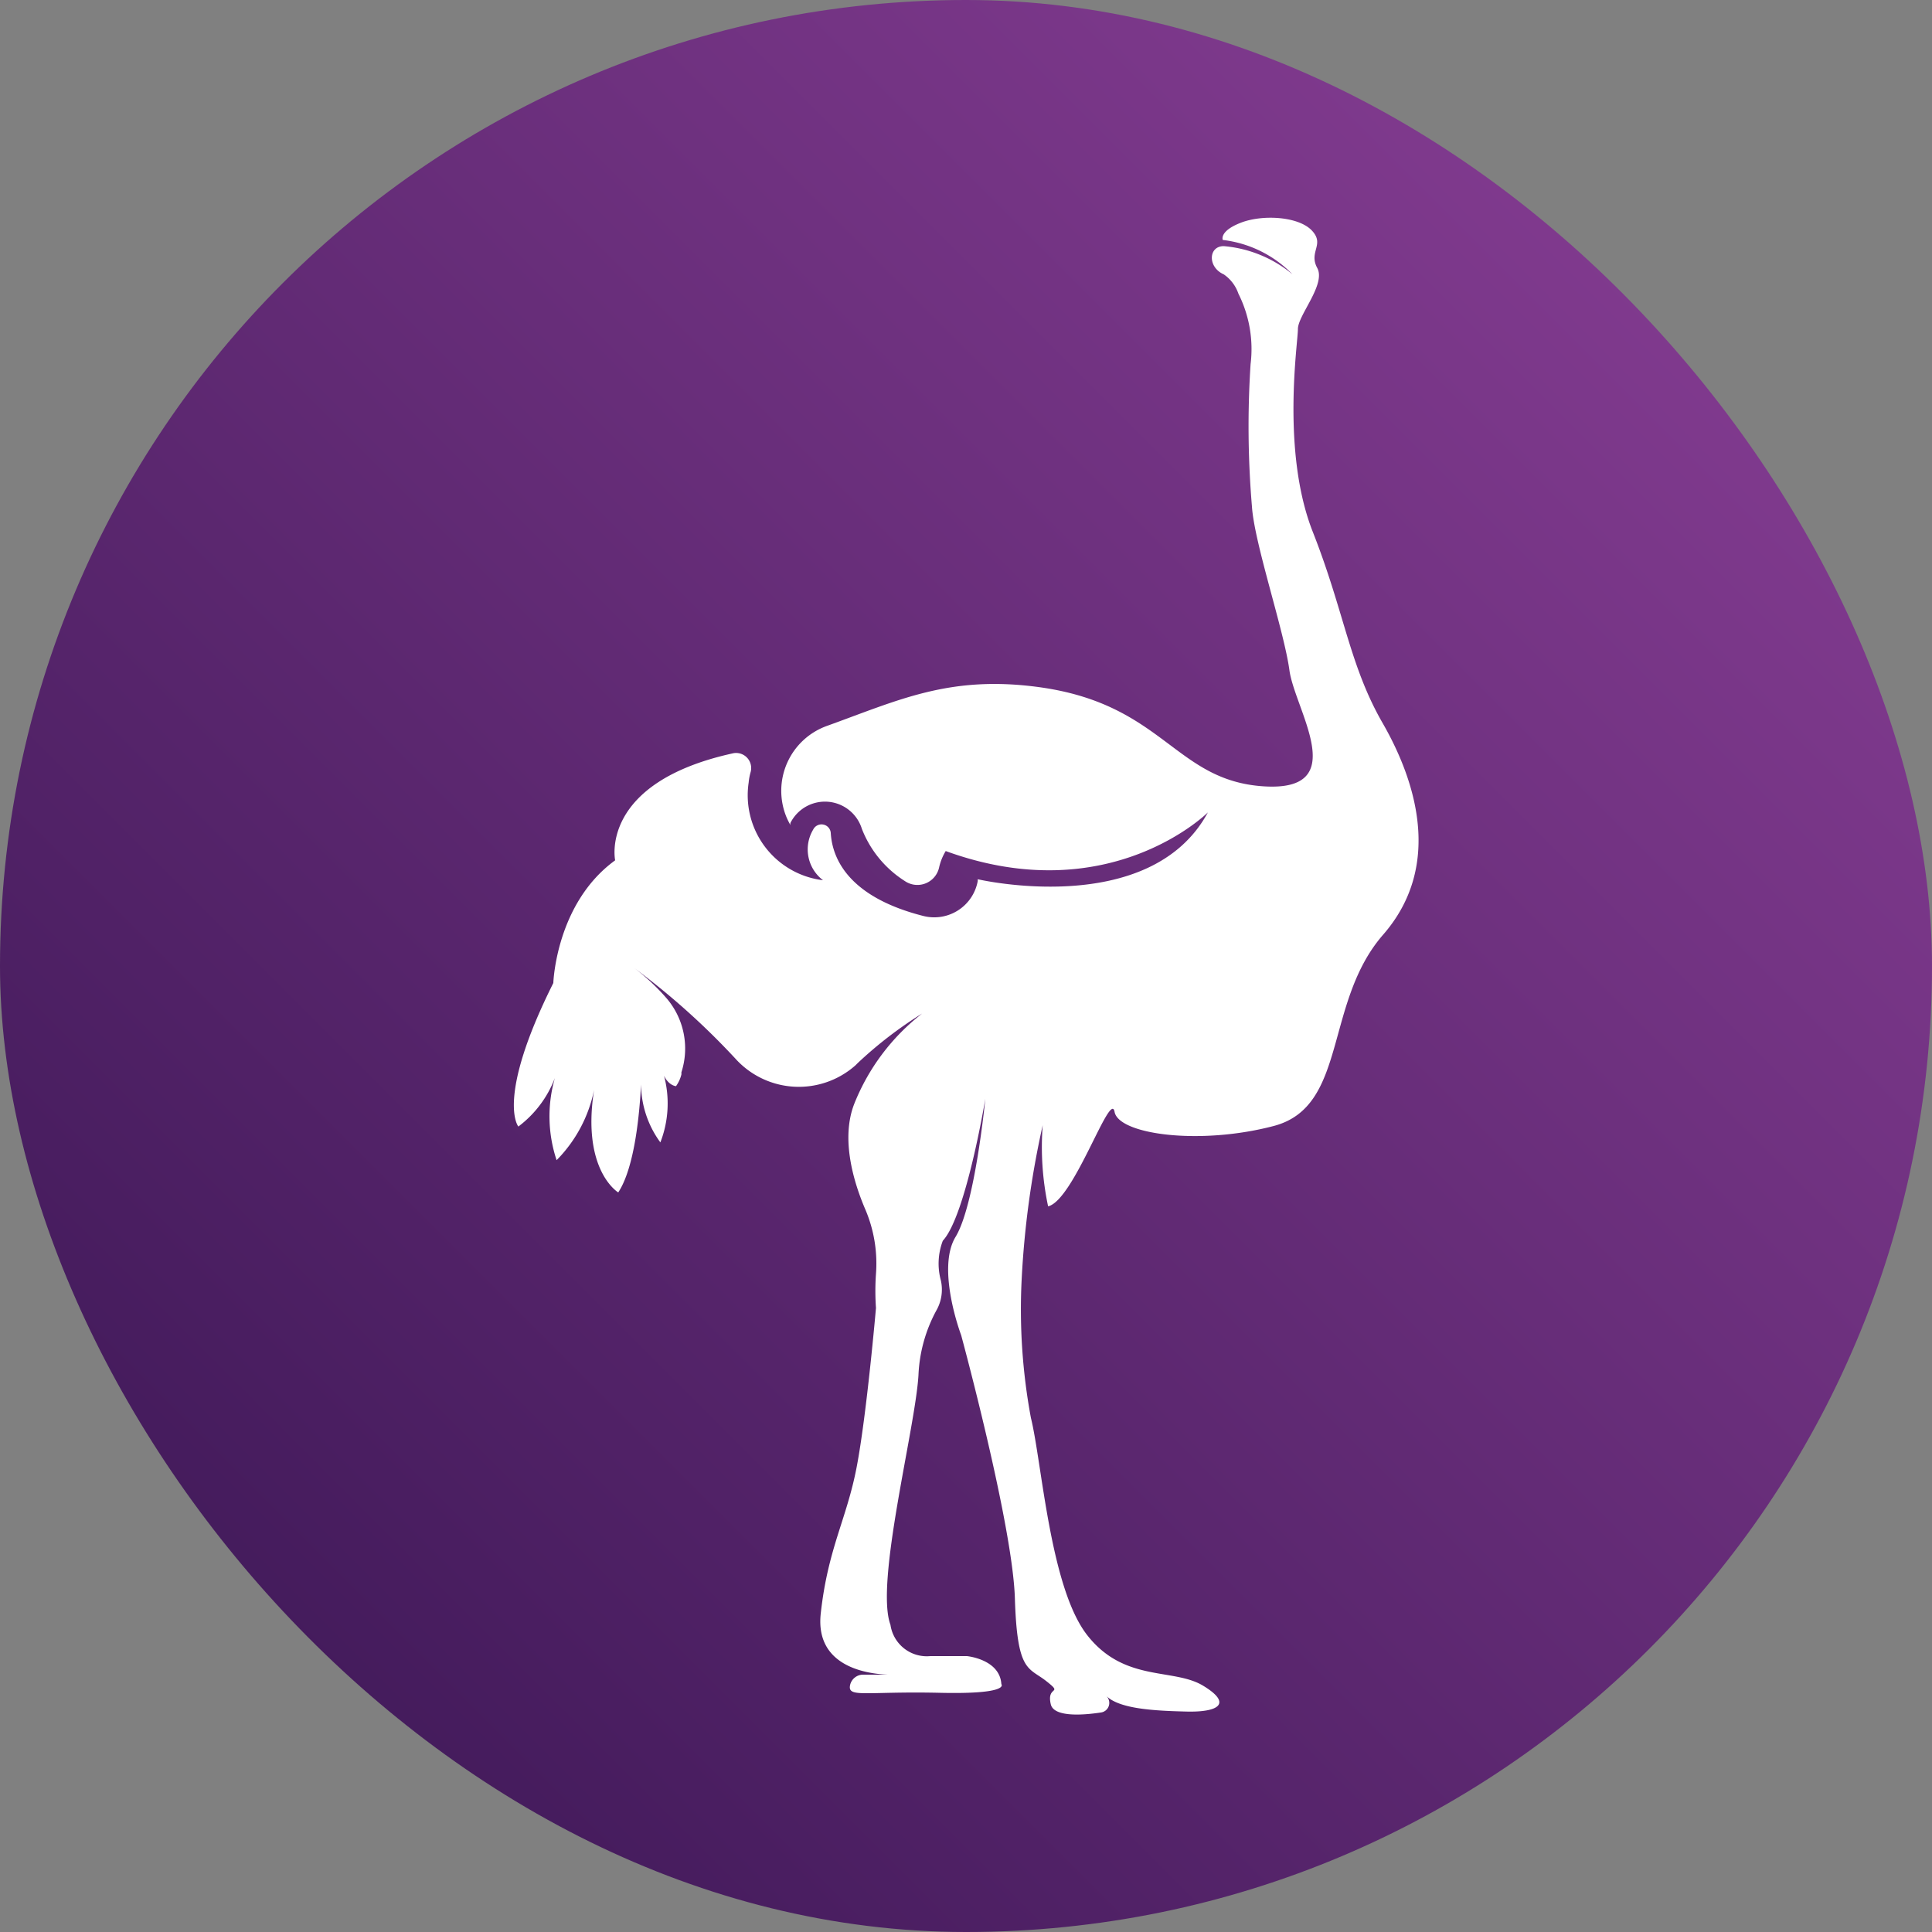 <svg id="Capa_1" data-name="Capa 1" xmlns="http://www.w3.org/2000/svg" xmlns:xlink="http://www.w3.org/1999/xlink" viewBox="0 0 100 100"><rect x="0" y="0" width="100" height="100" fill="#808080" stroke="none"/><defs><style>.cls-1{fill:url(#Degradado_sin_nombre_5);}.cls-2{fill:#fff;}</style><linearGradient id="Degradado_sin_nombre_5" x1="14.64" y1="85.36" x2="85.36" y2="14.64" gradientUnits="userSpaceOnUse"><stop offset="0" stop-color="#441b5c"/><stop offset="1" stop-color="#803a8e"/></linearGradient></defs><rect class="cls-1" width="100" height="100" rx="50"/><path class="cls-2" d="M71.59,37.47c-1.74-3-2-5.78-3.64-9.94s-.77-9.78-.77-10.5,1.46-2.31,1-3.16.41-1.21-.28-1.94-2.55-.84-3.68-.4-.93.89-.93.89A6,6,0,0,1,66.9,14.2a6.4,6.4,0,0,0-3.56-1.46c-.8,0-.84,1.09,0,1.46a2,2,0,0,1,.76,1,6.4,6.4,0,0,1,.63,3.65,49.34,49.34,0,0,0,.07,7.36c.12,1.9,1.66,6.42,1.94,8.48S70,41,65.4,40.7s-5.17-4.24-11.59-5.13c-4.64-.64-7.28.66-11,2a3.57,3.57,0,0,0-2.1,4.73,3.93,3.93,0,0,0,.2.4,1,1,0,0,1,0-.1,2,2,0,0,1,3.7.3,5.61,5.61,0,0,0,2.22,2.7,1.15,1.15,0,0,0,1.78-.71,2.81,2.81,0,0,1,.34-.84c8.47,3.09,13.57-2,13.57-2-3,5.54-11.91,3.46-11.91,3.46a.19.19,0,0,0,0,.08,2.29,2.29,0,0,1-2.78,1.83C44,46.46,43.08,44.51,43,43.11a.48.48,0,0,0-.91-.17,2,2,0,0,0,.51,2.62,4.43,4.43,0,0,1-3.85-5.05,3,3,0,0,1,.1-.54A.78.78,0,0,0,37.9,39h0c-6.91,1.53-6.06,5.53-6.06,5.53-3.07,2.23-3.2,6.35-3.2,6.35-3,6-1.81,7.43-1.81,7.43a5.67,5.67,0,0,0,1.89-2.51,7.17,7.17,0,0,0,.09,4.25,7.19,7.19,0,0,0,1.94-3.64C30.09,60.58,32,61.72,32,61.72c.87-1.32,1.11-4.2,1.18-5.59a5.15,5.15,0,0,0,1,3,5.56,5.56,0,0,0,.19-3.45c.25.52.62.54.62.54a1.76,1.76,0,0,0,.28-.61l0-.11a4,4,0,0,0-.76-3.82,11.16,11.16,0,0,0-2-1.81,38,38,0,0,1,5.55,4.92,4.42,4.42,0,0,0,6.22.35l.12-.12a21.11,21.11,0,0,1,3.33-2.56,11.13,11.13,0,0,0-3.52,4.69c-.69,1.79-.05,4,.6,5.5a7.13,7.13,0,0,1,.53,3.29,12.65,12.65,0,0,0,0,1.76s-.48,5.53-1,8.24-1.49,4.2-1.86,7.59c-.29,2.75,2.42,3.11,3.48,3.15H44.68a.69.69,0,0,0-.68.54c-.14.68.8.31,4.68.4,3.63.08,3.15-.45,3.15-.45-.08-1.29-1.78-1.45-1.78-1.45h-1.9a1.9,1.9,0,0,1-2.06-1.62c-.81-2.18,1.29-10.18,1.45-12.93a7.68,7.68,0,0,1,.92-3.33,2.18,2.18,0,0,0,.24-1.56,3.32,3.32,0,0,1,.1-2.06C50,62.93,51,56.87,51,56.87s-.53,5.49-1.54,7.15.29,5.09.29,5.09,2.66,9.78,2.78,13.62.69,3.55,1.62,4.28,0,.2.24,1.21c.16.65,1.59.57,2.58.42a.5.5,0,0,0,.29-.86c.69.68,2.51.77,4.16.81s2.39-.41.85-1.34-4.08-.16-6-2.62-2.34-8.93-2.91-11.24a30.74,30.74,0,0,1-.48-7.15,47.43,47.43,0,0,1,1.09-8,14.78,14.78,0,0,0,.28,4.2c1.34-.32,3.23-6.06,3.44-4.89s4.4,1.74,8.24.73,2.59-6.38,5.66-9.9S73.32,40.5,71.59,37.47Z"/></svg>